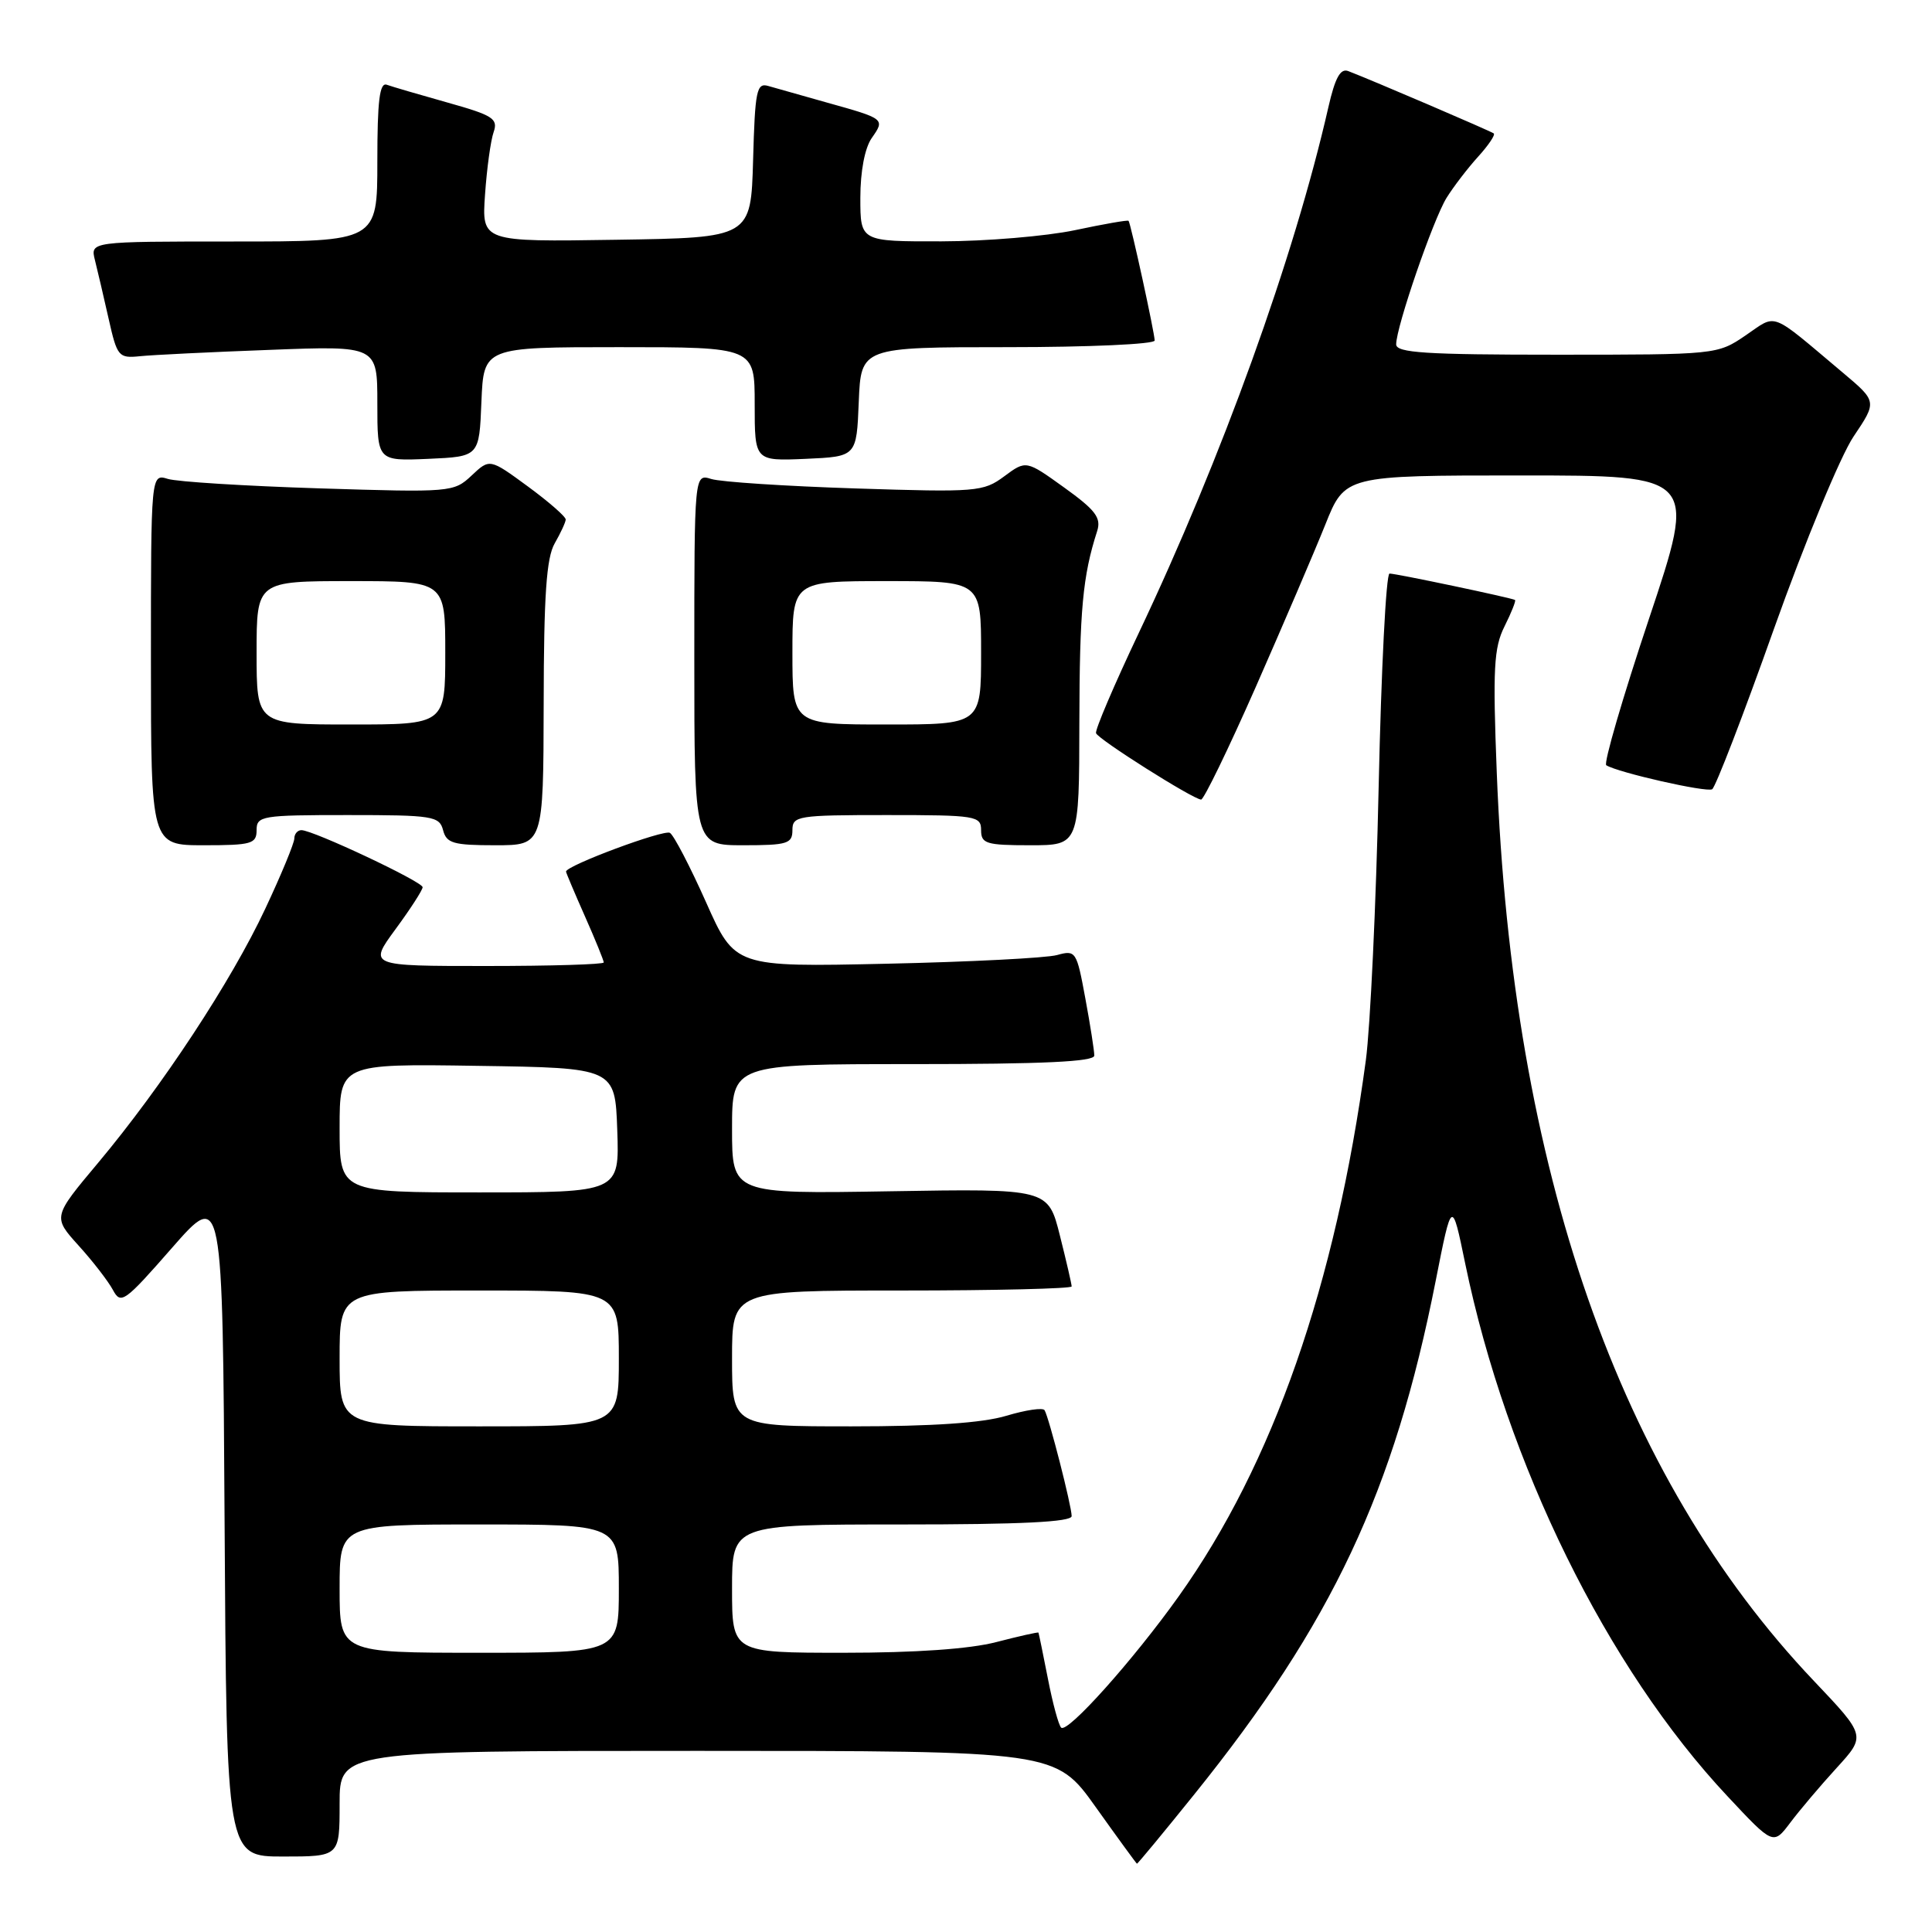 <?xml version="1.0" encoding="UTF-8" standalone="no"?>
<!DOCTYPE svg PUBLIC "-//W3C//DTD SVG 1.1//EN" "http://www.w3.org/Graphics/SVG/1.1/DTD/svg11.dtd" >
<svg xmlns="http://www.w3.org/2000/svg" xmlns:xlink="http://www.w3.org/1999/xlink" version="1.1" viewBox="0 0 256 256">
 <g >
 <path fill="currentColor"
d=" M 158.26 237.75 C 176.53 215.06 184.73 197.62 190.23 169.75 C 192.38 158.85 192.38 158.85 194.15 167.44 C 199.63 193.96 212.93 220.98 228.89 238.00 C 234.97 244.50 234.97 244.50 237.23 241.50 C 238.47 239.85 241.23 236.59 243.37 234.25 C 247.25 230.00 247.25 230.00 240.34 222.72 C 214.54 195.56 200.38 155.00 198.33 102.40 C 197.79 88.58 197.94 85.83 199.36 82.99 C 200.27 81.17 200.89 79.60 200.75 79.50 C 200.34 79.23 185.02 76.00 184.12 76.00 C 183.66 76.00 183.02 88.71 182.68 104.25 C 182.34 119.79 181.57 136.10 180.98 140.50 C 176.97 170.23 168.68 193.98 156.20 211.50 C 150.16 219.98 141.44 229.72 140.61 228.92 C 140.27 228.60 139.48 225.67 138.85 222.42 C 138.21 219.16 137.65 216.42 137.60 216.33 C 137.54 216.24 135.04 216.80 132.03 217.58 C 128.51 218.50 121.31 219.00 111.78 219.00 C 97.00 219.00 97.00 219.00 97.00 210.50 C 97.00 202.00 97.00 202.00 119.50 202.00 C 135.27 202.00 142.00 201.67 142.00 200.89 C 142.00 199.56 138.99 187.80 138.41 186.86 C 138.19 186.49 135.91 186.83 133.34 187.60 C 130.19 188.55 123.55 189.00 112.84 189.00 C 97.00 189.00 97.00 189.00 97.00 180.00 C 97.00 171.00 97.00 171.00 119.50 171.00 C 131.88 171.00 142.00 170.75 142.00 170.46 C 142.00 170.16 141.30 167.12 140.44 163.71 C 138.88 157.50 138.88 157.50 117.94 157.85 C 97.00 158.20 97.00 158.20 97.00 149.60 C 97.00 141.00 97.00 141.00 121.00 141.00 C 138.23 141.00 145.00 140.68 145.00 139.87 C 145.00 139.24 144.47 135.83 143.81 132.28 C 142.66 126.04 142.55 125.86 140.06 126.55 C 138.65 126.94 128.47 127.46 117.44 127.70 C 97.38 128.14 97.38 128.14 93.55 119.54 C 91.44 114.81 89.29 110.68 88.77 110.36 C 87.98 109.87 75.00 114.70 75.00 115.49 C 75.00 115.63 76.12 118.29 77.50 121.40 C 78.88 124.51 80.00 127.27 80.00 127.53 C 80.00 127.79 72.99 128.00 64.41 128.00 C 48.83 128.00 48.83 128.00 52.41 123.12 C 54.39 120.43 56.00 117.93 56.00 117.56 C 56.00 116.83 41.49 110.00 39.94 110.00 C 39.43 110.00 39.00 110.50 39.00 111.10 C 39.00 111.71 37.27 115.90 35.15 120.41 C 30.65 130.02 21.49 143.94 13.01 154.07 C 6.99 161.25 6.99 161.25 10.41 165.04 C 12.30 167.12 14.34 169.77 14.96 170.92 C 16.01 172.89 16.49 172.55 22.79 165.35 C 29.50 157.69 29.50 157.69 29.76 201.84 C 30.02 246.00 30.02 246.00 37.51 246.00 C 45.00 246.00 45.00 246.00 45.00 239.00 C 45.00 232.00 45.00 232.00 92.44 232.00 C 139.88 232.00 139.88 232.00 145.19 239.45 C 148.11 243.55 150.57 246.92 150.65 246.95 C 150.74 246.98 154.16 242.84 158.26 237.75 Z  M 34.00 110.00 C 34.00 108.11 34.67 108.00 46.09 108.00 C 57.35 108.00 58.22 108.14 58.71 110.00 C 59.16 111.74 60.07 112.00 65.62 112.00 C 72.00 112.00 72.00 112.00 72.04 93.25 C 72.06 78.88 72.40 73.92 73.50 72.00 C 74.29 70.62 74.95 69.20 74.96 68.84 C 74.98 68.47 72.73 66.50 69.95 64.46 C 64.89 60.75 64.89 60.75 62.49 63.01 C 60.13 65.23 59.76 65.26 42.29 64.71 C 32.51 64.40 23.49 63.84 22.25 63.46 C 20.00 62.77 20.00 62.77 20.00 87.38 C 20.00 112.00 20.00 112.00 27.00 112.00 C 33.33 112.00 34.00 111.81 34.00 110.00 Z  M 105.00 110.00 C 105.00 108.11 105.67 108.00 117.50 108.00 C 129.33 108.00 130.00 108.11 130.00 110.00 C 130.00 111.79 130.67 112.00 136.50 112.00 C 143.00 112.00 143.00 112.00 143.02 95.75 C 143.05 80.84 143.46 76.32 145.38 70.37 C 145.94 68.61 145.17 67.59 141.01 64.60 C 135.96 60.97 135.96 60.97 133.06 63.12 C 130.29 65.17 129.41 65.24 113.33 64.72 C 104.07 64.42 95.49 63.86 94.25 63.47 C 92.00 62.77 92.00 62.77 92.00 87.38 C 92.00 112.00 92.00 112.00 98.50 112.00 C 104.33 112.00 105.00 111.79 105.00 110.00 Z  M 166.39 91.04 C 170.01 82.81 174.16 73.13 175.60 69.54 C 178.21 63.00 178.21 63.00 201.53 63.00 C 224.85 63.00 224.85 63.00 218.50 81.99 C 215.01 92.43 212.46 101.17 212.84 101.40 C 214.42 102.38 226.14 105.03 226.87 104.58 C 227.32 104.30 231.01 94.73 235.07 83.29 C 239.15 71.83 243.88 60.41 245.60 57.85 C 248.73 53.20 248.73 53.20 244.15 49.35 C 234.36 41.12 235.54 41.56 231.29 44.45 C 227.56 46.99 227.42 47.00 206.27 47.00 C 188.91 47.00 185.00 46.75 185.00 45.63 C 185.00 43.32 189.90 29.09 191.68 26.21 C 192.61 24.72 194.49 22.27 195.86 20.76 C 197.23 19.25 198.16 17.87 197.93 17.68 C 197.53 17.37 181.83 10.64 178.65 9.42 C 177.61 9.02 176.91 10.30 176.02 14.19 C 171.50 34.06 161.90 60.67 150.86 83.94 C 147.62 90.78 145.08 96.73 145.23 97.15 C 145.51 97.96 158.02 105.87 159.15 105.95 C 159.50 105.98 162.76 99.27 166.39 91.04 Z  M 63.79 53.25 C 64.09 46.00 64.09 46.00 82.04 46.00 C 100.00 46.00 100.00 46.00 100.00 53.55 C 100.00 61.09 100.00 61.09 106.75 60.80 C 113.50 60.50 113.50 60.50 113.79 53.25 C 114.09 46.00 114.09 46.00 133.54 46.00 C 144.24 46.00 153.00 45.61 153.00 45.12 C 153.00 44.16 149.84 29.64 149.54 29.26 C 149.44 29.13 146.24 29.69 142.43 30.50 C 138.62 31.30 130.66 31.97 124.75 31.98 C 114.00 32.00 114.00 32.00 114.00 26.22 C 114.00 22.69 114.59 19.61 115.51 18.29 C 117.29 15.75 117.27 15.74 109.50 13.57 C 106.20 12.64 102.73 11.66 101.79 11.39 C 100.26 10.94 100.04 12.01 99.79 21.19 C 99.50 31.50 99.50 31.50 81.66 31.77 C 63.83 32.05 63.83 32.05 64.27 25.77 C 64.51 22.32 65.02 18.60 65.41 17.50 C 66.02 15.73 65.33 15.28 59.30 13.59 C 55.56 12.54 51.94 11.48 51.25 11.23 C 50.30 10.89 50.00 13.34 50.00 21.39 C 50.00 32.00 50.00 32.00 30.98 32.00 C 11.96 32.00 11.96 32.00 12.58 34.47 C 12.92 35.83 13.74 39.32 14.39 42.22 C 15.52 47.25 15.71 47.49 18.54 47.20 C 20.17 47.03 27.91 46.65 35.75 46.36 C 50.00 45.81 50.00 45.81 50.00 53.45 C 50.00 61.09 50.00 61.09 56.75 60.80 C 63.50 60.50 63.50 60.50 63.79 53.25 Z  M 45.00 210.50 C 45.00 202.00 45.00 202.00 63.50 202.00 C 82.00 202.00 82.00 202.00 82.00 210.50 C 82.00 219.00 82.00 219.00 63.50 219.00 C 45.00 219.00 45.00 219.00 45.00 210.50 Z  M 45.00 180.00 C 45.00 171.00 45.00 171.00 63.50 171.00 C 82.00 171.00 82.00 171.00 82.00 180.00 C 82.00 189.00 82.00 189.00 63.50 189.00 C 45.00 189.00 45.00 189.00 45.00 180.00 Z  M 45.00 149.48 C 45.00 140.95 45.00 140.95 63.25 141.23 C 81.50 141.50 81.50 141.50 81.79 149.75 C 82.08 158.00 82.08 158.00 63.54 158.00 C 45.00 158.00 45.00 158.00 45.00 149.48 Z  M 34.00 86.50 C 34.00 77.00 34.00 77.00 46.50 77.00 C 59.00 77.00 59.00 77.00 59.00 86.50 C 59.00 96.00 59.00 96.00 46.50 96.00 C 34.00 96.00 34.00 96.00 34.00 86.50 Z  M 105.00 86.50 C 105.00 77.00 105.00 77.00 117.50 77.00 C 130.00 77.00 130.00 77.00 130.00 86.50 C 130.00 96.00 130.00 96.00 117.50 96.00 C 105.00 96.00 105.00 96.00 105.00 86.50 Z "/>
</g>
</svg>
